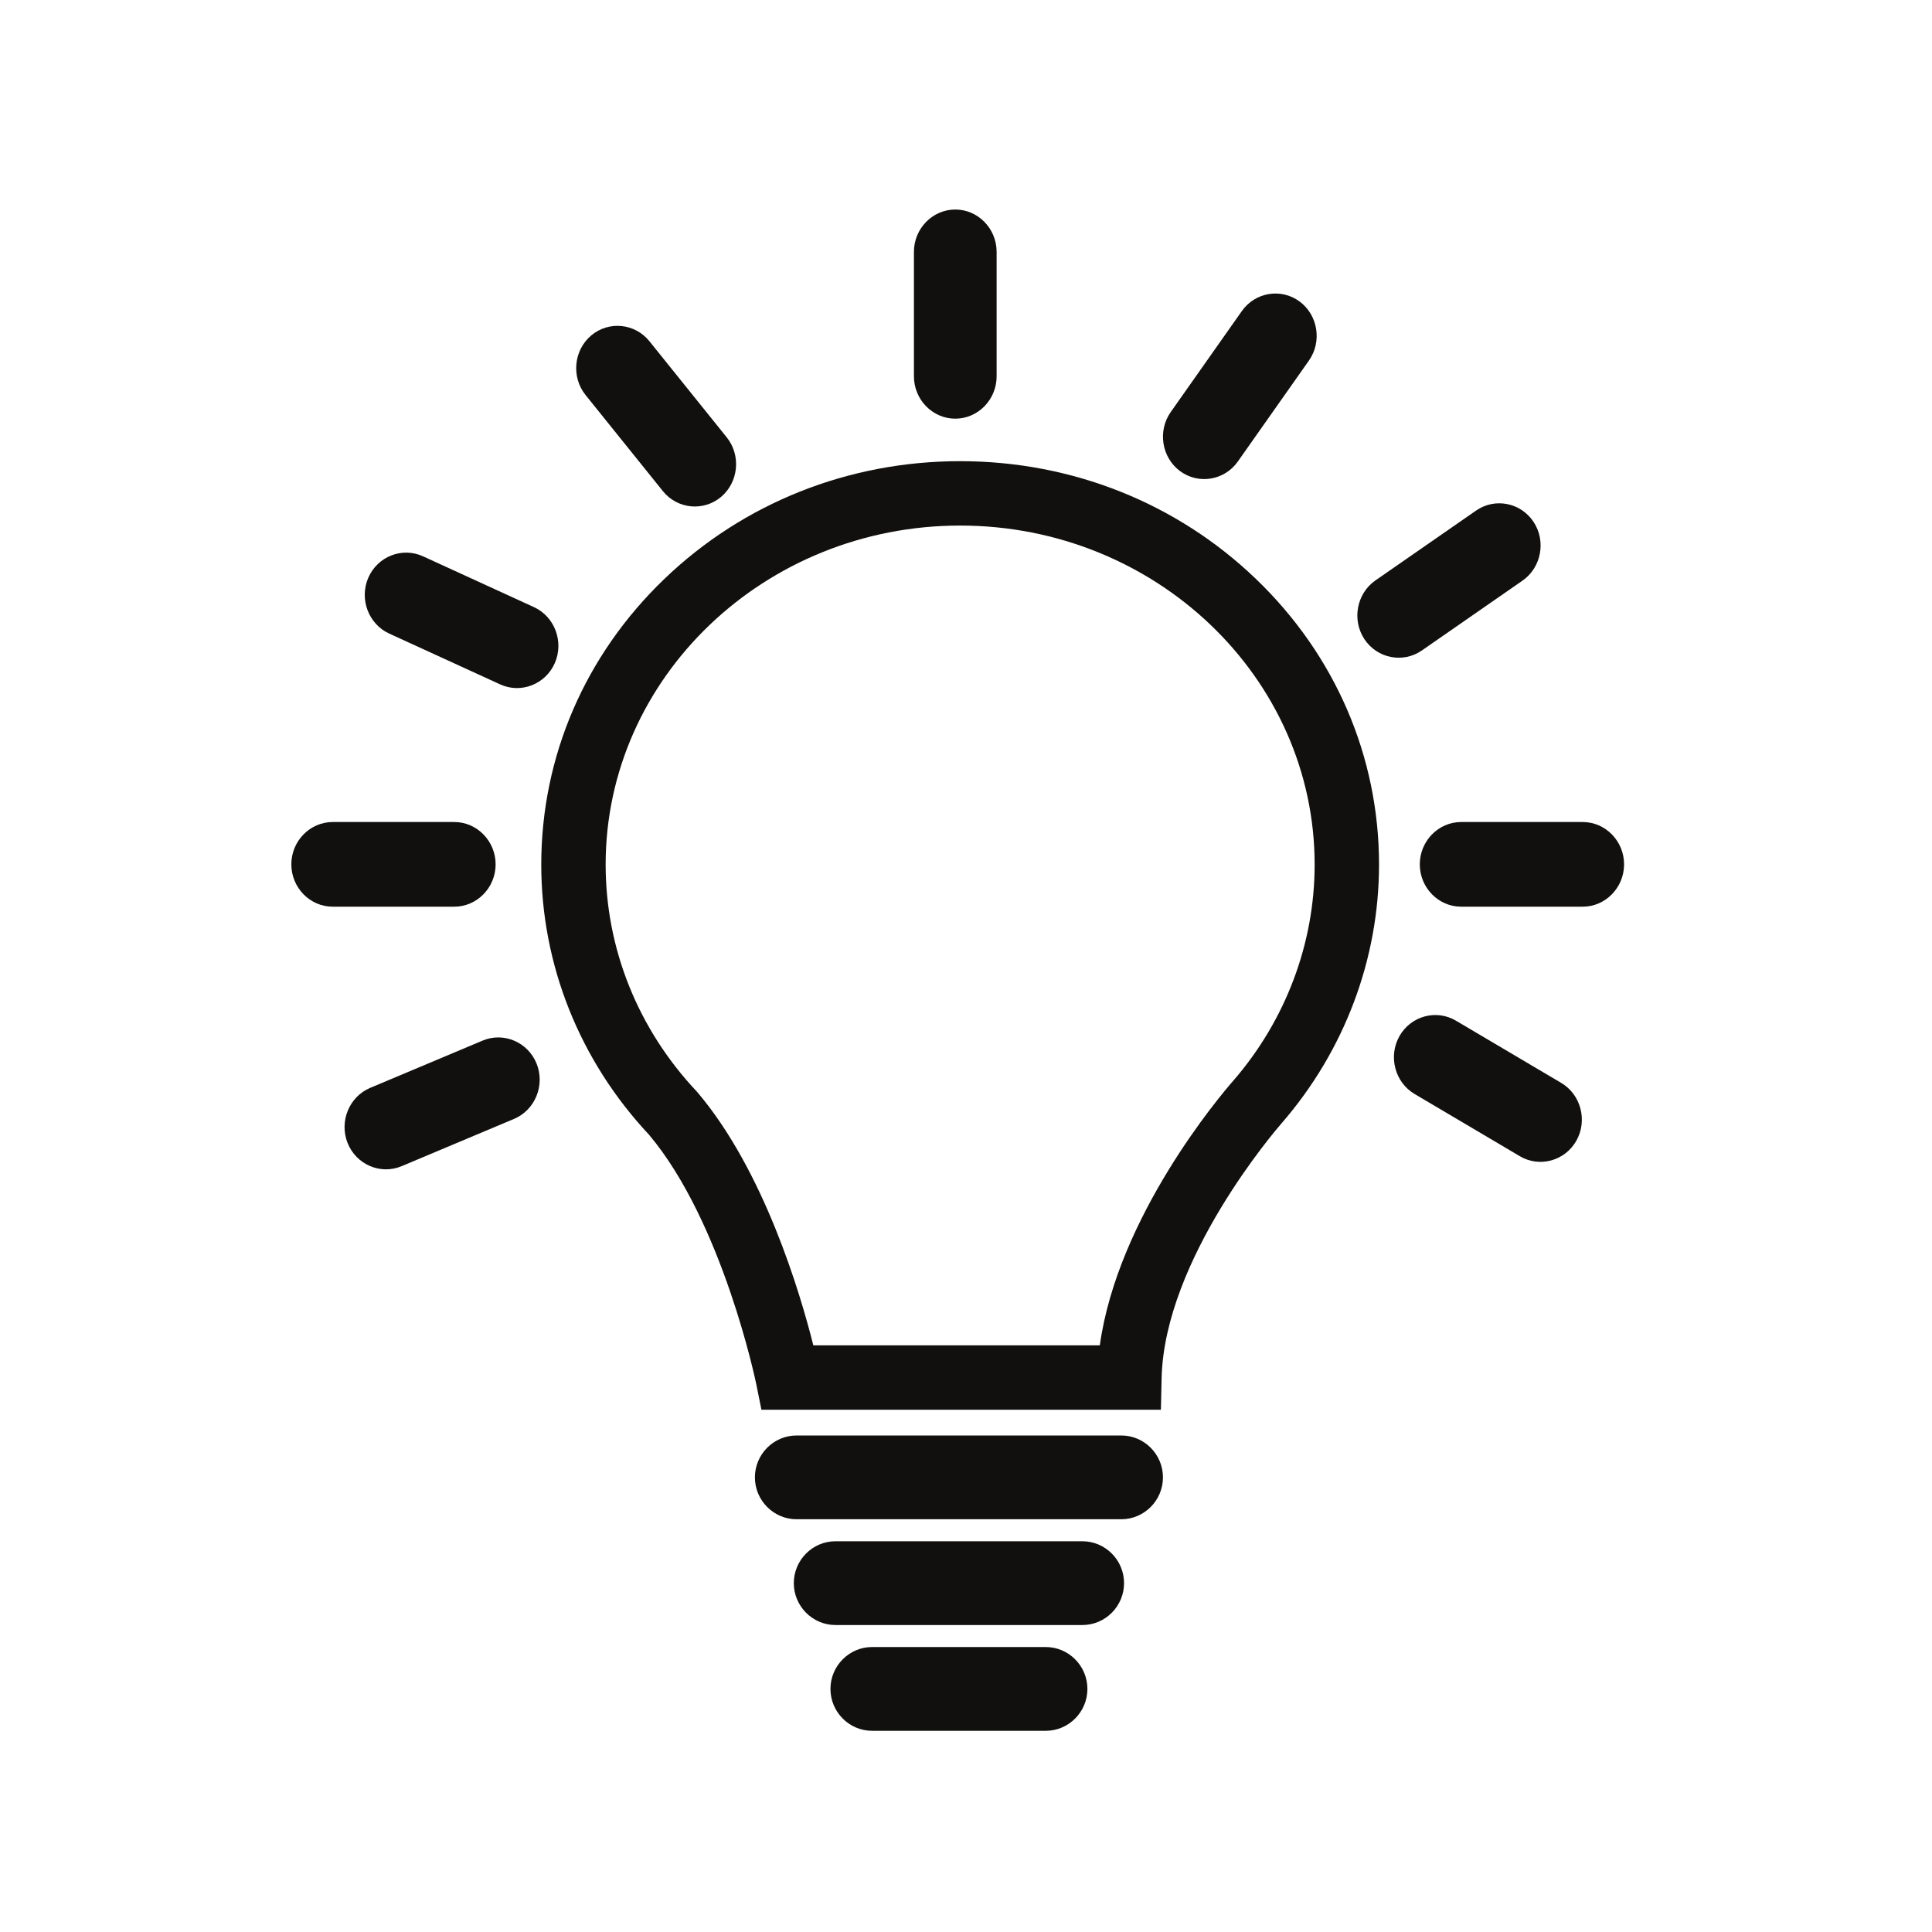 <?xml version="1.0" encoding="UTF-8" standalone="no"?>
<svg
   xmlns:dc="http://purl.org/dc/elements/1.1/"
   xmlns:cc="http://creativecommons.org/ns#"
   xmlns:rdf="http://www.w3.org/1999/02/22-rdf-syntax-ns#"
   xmlns:svg="http://www.w3.org/2000/svg"
   xmlns="http://www.w3.org/2000/svg"
   viewBox="0 0 1600 1600"
   height="1600"
   width="1600"
   xml:space="preserve"
   id="svg2"
   version="1.1"><defs
     id="defs6" /><g
     transform="matrix(1.333,0,0,-1.333,0,1600)"
     id="g10"><g
       transform="scale(0.1)"
       id="g12"><path
         id="path14"
         style="fill:#11100e;fill-opacity:1;fill-rule:nonzero;stroke:none"
         d="m 7661.56,5288.27 c -78.04,-89.3 -717.55,-841.98 -828.71,-1643.55 H 5053.02 C 4970.37,3973.47 4746.19,4729.36 4334,5215.78 l -6.88,7.72 c -363.97,387.05 -564.42,887.07 -564.42,1407.94 0,1161.48 987.99,2106.42 2202.41,2106.42 1214.41,0 2202.41,-944.94 2202.41,-2106.42 0,-489.94 -179.86,-967.16 -505.96,-1343.17 z m 140.82,3118.33 c -491.19,471.56 -1143.68,731.26 -1837.27,731.26 -693.6,0 -1346.08,-259.7 -1837.27,-731.26 -493.41,-473.69 -765.14,-1104.12 -765.14,-1775.16 0,-621.31 237.65,-1217.01 669.3,-1677.99 458.17,-544.18 664.1,-1538.43 666.12,-1548.34 l 32.4,-160.39 h 2481.74 l 4.46,195.43 c 16.95,742.4 716.26,1550.84 746.52,1585.47 389.68,449.32 604.28,1019.61 604.28,1605.82 0,671.04 -271.73,1301.47 -765.14,1775.16" /><path
         id="path16"
         style="fill:#11100e;fill-opacity:1;fill-rule:nonzero;stroke:none"
         d="m 5934.89,9401.92 c 141.27,0 256.86,118.34 256.86,262.97 v 773.41 c 0,144.7 -115.59,263 -256.86,263 -141.28,0 -256.86,-118.3 -256.86,-263 v -773.41 c 0,-144.63 115.58,-262.97 256.86,-262.97" /><path
         id="path18"
         style="fill:#11100e;fill-opacity:1;fill-rule:nonzero;stroke:none"
         d="m 3079.2,6633 c 0,144.64 -115.59,262.97 -256.87,262.97 H 2066.86 C 1925.59,6895.97 1810,6777.64 1810,6633 c 0,-144.63 115.59,-262.97 256.86,-262.97 h 755.47 c 141.28,0 256.87,118.34 256.87,262.97" /><path
         id="path20"
         style="fill:#11100e;fill-opacity:1;fill-rule:nonzero;stroke:none"
         d="m 9833.13,6895.97 h -755.46 c -141.28,0 -256.87,-118.33 -256.87,-262.97 0,-144.63 115.59,-262.97 256.87,-262.97 h 755.46 c 141.28,0 256.87,118.34 256.87,262.97 0,144.64 -115.59,262.97 -256.87,262.97" /><path
         id="path22"
         style="fill:#11100e;fill-opacity:1;fill-rule:nonzero;stroke:none"
         d="m 8476.83,8031.91 c 79.26,-119.72 239.79,-151.28 356.73,-70.12 l 625.36,433.97 c 116.93,81.15 147.75,245.5 68.49,365.22 -79.27,119.72 -239.8,151.28 -356.75,70.13 l -625.34,-433.97 c -116.93,-81.15 -147.76,-245.5 -68.49,-365.23 v 0" /><path
         id="path24"
         style="fill:#11100e;fill-opacity:1;fill-rule:nonzero;stroke:none"
         d="m 7331.56,9076.03 c 114.59,-84.59 275.95,-57.82 358.57,59.51 l 441.84,627.37 c 82.62,117.31 56.47,282.49 -58.12,367.09 -114.6,84.6 -275.96,57.8 -358.58,-59.5 l -441.84,-627.37 c -82.62,-117.32 -56.47,-282.51 58.13,-367.1" /><path
         id="path26"
         style="fill:#11100e;fill-opacity:1;fill-rule:nonzero;stroke:none"
         d="m 4118.3,8951.7 c 89.82,-111.64 252.52,-127.75 361.57,-35.8 109.05,91.95 124.79,258.53 34.97,370.17 l -480.29,597.01 c -89.82,111.65 -252.52,127.72 -361.58,35.81 -109.04,-91.96 -124.77,-258.53 -34.97,-370.17 l 480.3,-597.02" /><path
         id="path28"
         style="fill:#11100e;fill-opacity:1;fill-rule:nonzero;stroke:none"
         d="m 2417.96,8066.83 689.61,-315.85 c 128.96,-59.07 281.67,0.63 339.37,132.65 v 0 c 57.68,132.02 -0.62,288.37 -129.58,347.43 l -689.6,315.85 c -128.97,59.07 -281.68,-0.62 -339.36,-132.65 h -0.01 c -57.69,-132.02 0.62,-288.37 129.57,-347.43" /><path
         id="path30"
         style="fill:#11100e;fill-opacity:1;fill-rule:nonzero;stroke:none"
         d="m 2998.63,5538.15 -698.84,-293.8 c -130.68,-54.95 -193.7,-209.36 -140.03,-343.16 53.67,-133.79 204.5,-198.3 335.18,-143.36 l 698.85,293.81 c 130.68,54.94 193.69,209.36 140.02,343.15 -53.66,133.79 -204.49,198.31 -335.18,143.36" /><path
         id="path32"
         style="fill:#11100e;fill-opacity:1;fill-rule:nonzero;stroke:none"
         d="m 9699.42,5275.19 -654.24,386.71 c -122.36,72.32 -280.26,29.01 -350.89,-96.25 -70.64,-125.26 -28.33,-286.91 94.02,-359.22 l 654.26,-386.72 c 122.34,-72.33 280.24,-29.01 350.88,96.25 70.63,125.25 28.33,286.91 -94.03,359.23" /><path
         id="path34"
         style="fill:#11100e;fill-opacity:1;fill-rule:nonzero;stroke:none"
         d="M 6966.61,3084.72 H 4948.58 c -142.22,0 -258.58,-117.08 -258.58,-260.18 v -0.01 c 0,-143.09 116.36,-260.17 258.58,-260.17 h 2018.03 c 142.22,0 258.58,117.08 258.58,260.17 v 0.01 c 0,143.1 -116.36,260.18 -258.58,260.18" /><path
         id="path36"
         style="fill:#11100e;fill-opacity:1;fill-rule:nonzero;stroke:none"
         d="m 6724.89,2427.54 h -1534.6 c -142.21,0 -258.58,-117.08 -258.58,-260.18 v 0 c 0,-143.1 116.37,-260.16 258.58,-260.16 h 1534.6 c 142.22,0 258.58,117.06 258.58,260.16 v 0 c 0,143.1 -116.36,260.18 -258.58,260.18" /><path
         id="path38"
         style="fill:#11100e;fill-opacity:1;fill-rule:nonzero;stroke:none"
         d="M 6497.24,1770.4 H 5417.95 c -142.22,0 -258.57,-117.1 -258.57,-260.2 0,-143.1 116.35,-260.2 258.57,-260.2 h 1079.29 c 142.21,0 258.57,117.1 258.57,260.2 0,143.1 -116.36,260.2 -258.57,260.2" /></g></g></svg>